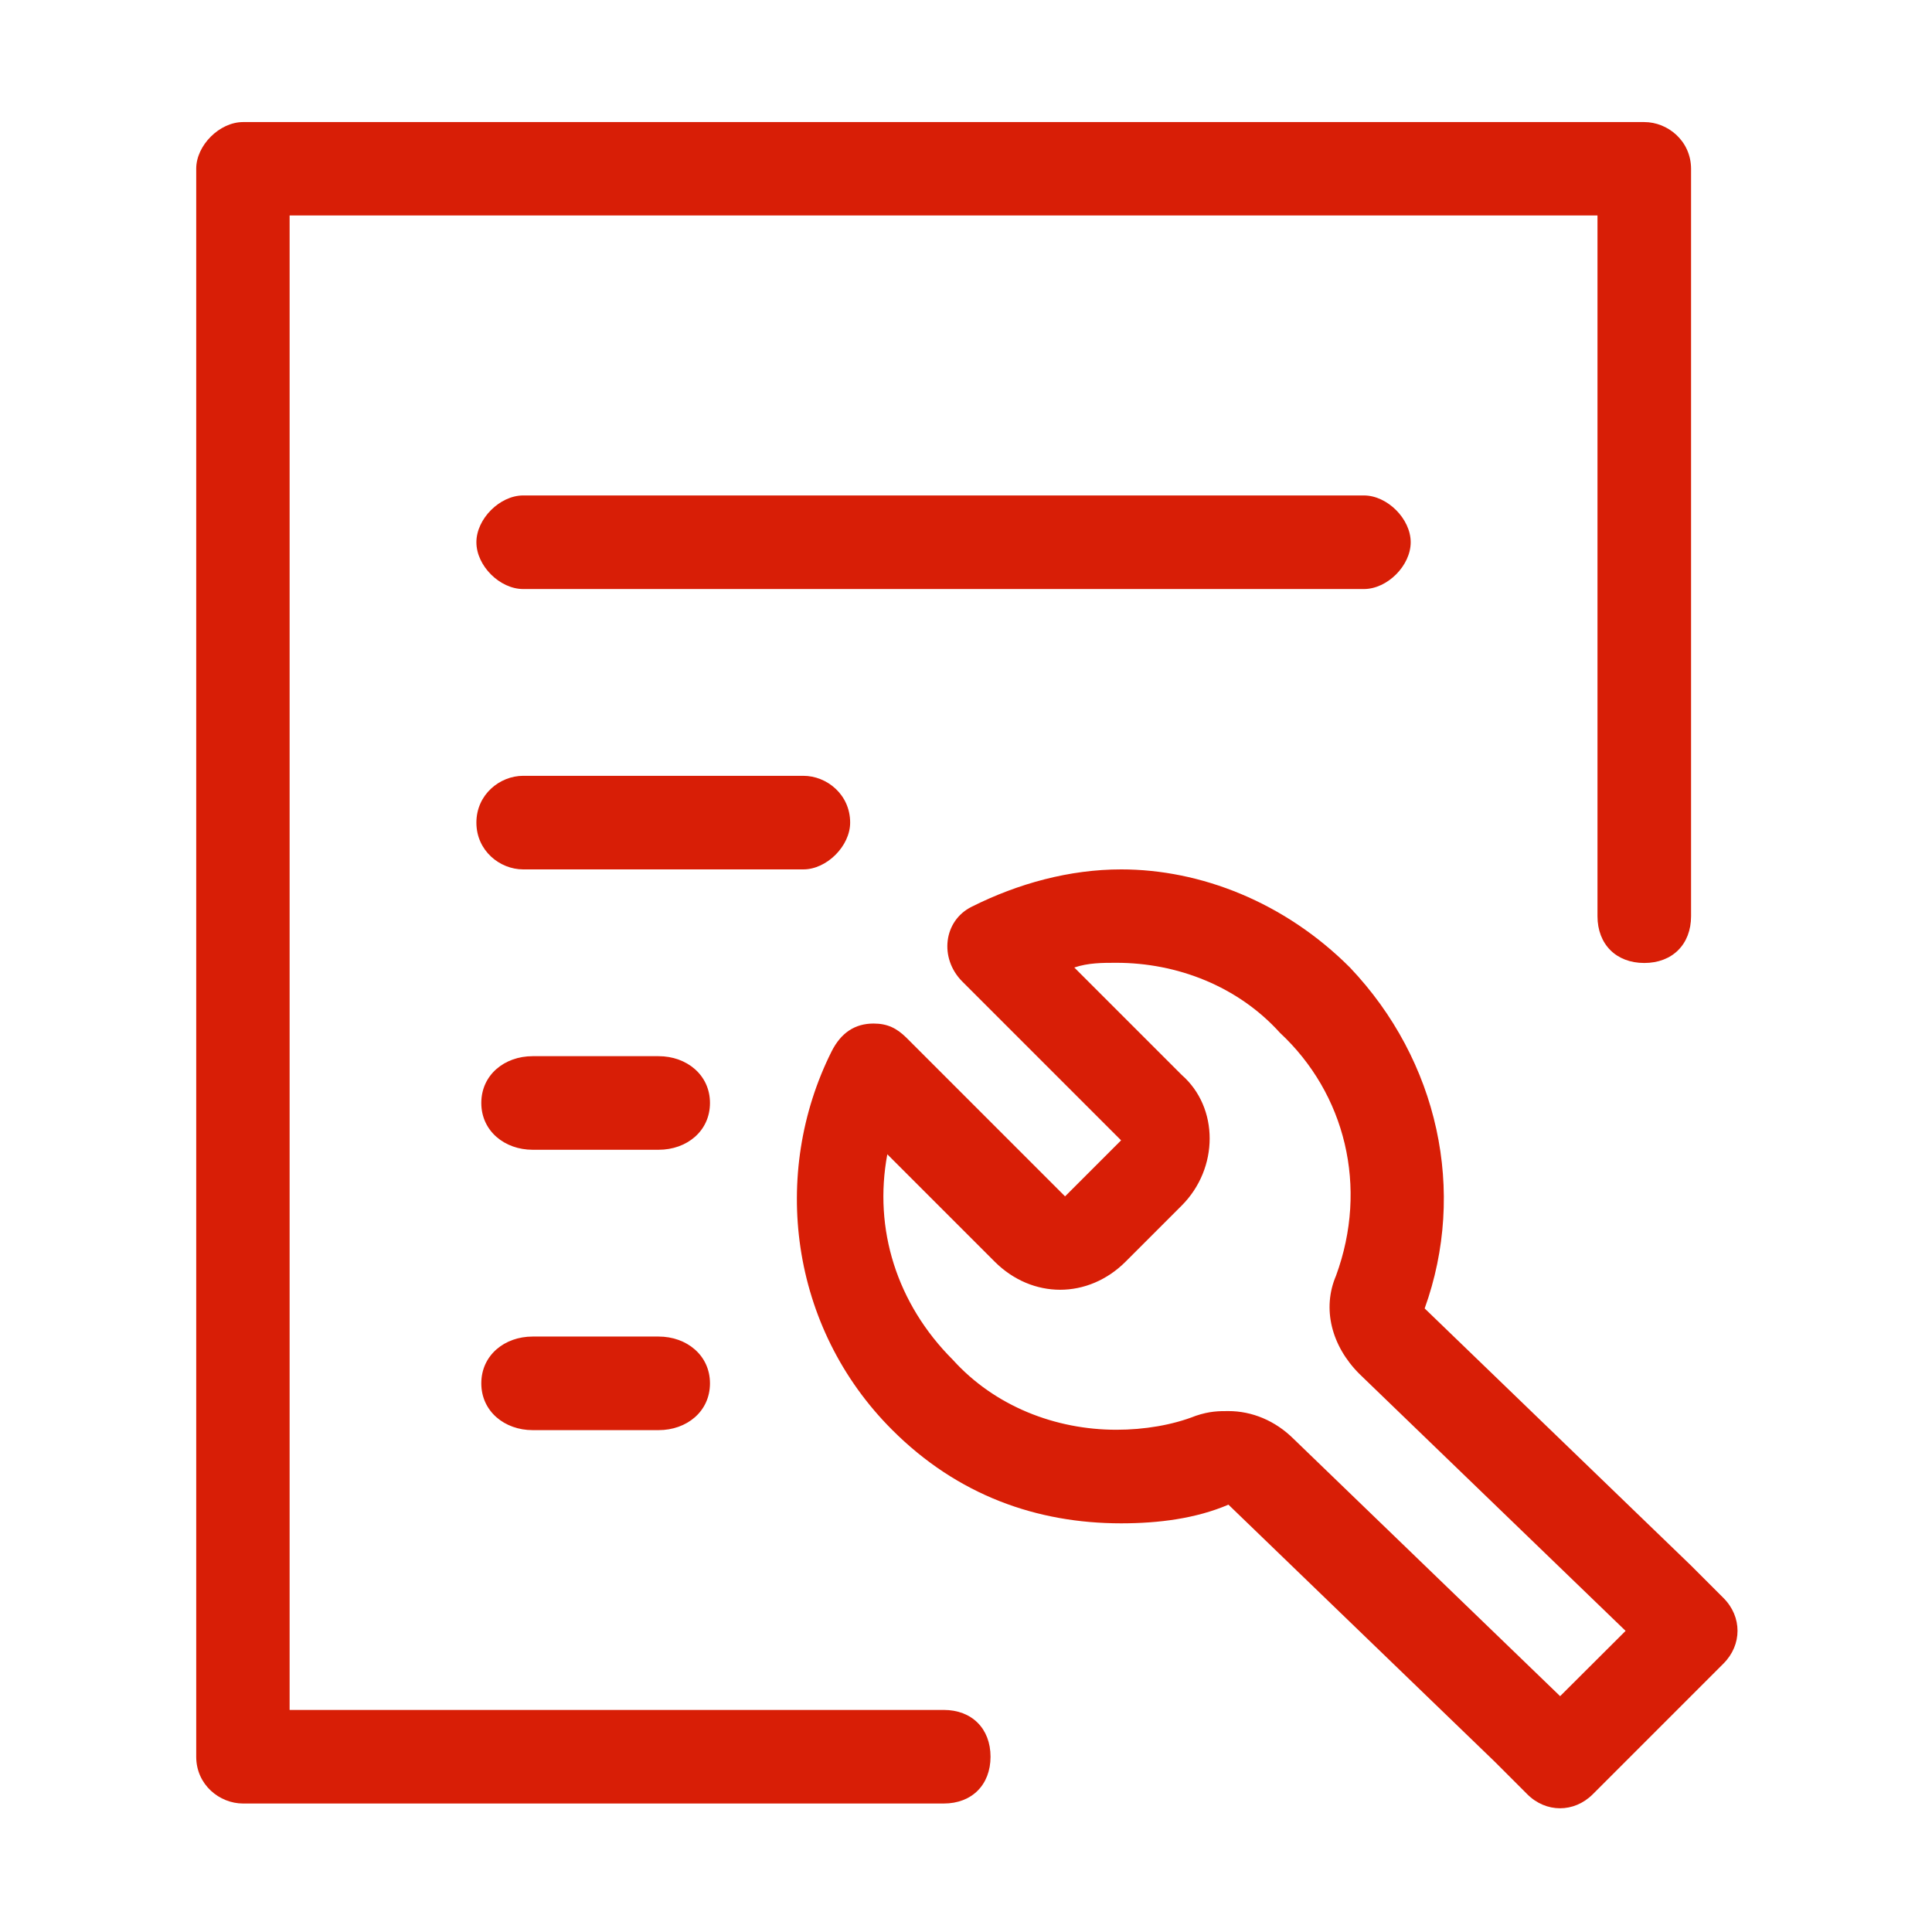 <?xml version="1.0" standalone="no"?><!DOCTYPE svg PUBLIC "-//W3C//DTD SVG 1.1//EN" "http://www.w3.org/Graphics/SVG/1.1/DTD/svg11.dtd"><svg class="icon" width="200px" height="200.00px" viewBox="0 0 1024 1024" version="1.1" xmlns="http://www.w3.org/2000/svg"><path d="M594.2 460.8c-27.2 0-54.5 7.4-79.2 19.8-14.9 7.4-17.3 27.2-5 39.6l84.2 84.2-29.7 29.7-84.2-84.2c-5-4.9-9.9-7.4-17.3-7.4-9.9 0-17.3 4.9-22.3 14.9-32.2 64.4-22.3 146.1 32.2 200.5 34.7 34.7 76.7 49.5 121.3 49.5 19.8 0 39.6-2.5 56.9-9.9l141.1 136.2 17.3 17.3c9.9 9.9 24.8 9.9 34.7 0l69.3-69.3c9.9-9.9 9.9-24.8 0-34.7l-17.3-17.3-141.1-136.2c22.3-61.9 7.4-131.2-39.6-180.7-34.7-34.7-79.2-52-121.3-52z m113.9 215.4c-7.4 17.3-2.5 37.1 12.4 52l141.1 136.2-34.7 34.6-141.1-136.2c-9.9-9.9-22.3-14.9-34.7-14.9-5 0-9.9 0-17.3 2.5-12.4 4.9-27.2 7.4-42.1 7.4-32.2 0-64.4-12.4-86.7-37.1-29.7-29.7-42.1-69.3-34.7-108.9l56.9 56.9c9.9 9.9 22.3 14.9 34.7 14.9 12.4 0 24.8-5 34.7-14.9l29.7-29.7c19.8-19.8 19.8-52 0-69.3l-56.9-56.9c7.4-2.5 14.9-2.5 22.3-2.5 32.2 0 64.4 12.4 86.7 37.1 34.6 32.2 47 81.7 29.7 128.8zM450.6 436c0-14.9-12.4-24.8-24.8-24.8H277.3c-12.4 0-24.8 9.9-24.8 24.8s12.4 24.8 24.8 24.8h148.5c12.4 0 24.8-12.4 24.8-24.8zM349.1 559.8h-66.8c-14.9 0-27.2 9.9-27.2 24.8s12.4 24.8 27.2 24.8h66.8c14.9 0 27.2-9.9 27.2-24.8s-12.4-24.8-27.2-24.8z m0 148.6h-66.8c-14.9 0-27.2 9.9-27.2 24.8s12.4 24.8 27.2 24.8h66.8c14.9 0 27.2-9.9 27.2-24.8s-12.4-24.8-27.2-24.8z m-71.8-396.2h445.6c12.4 0 24.8-12.4 24.8-24.8s-12.4-24.8-24.8-24.8H277.3c-12.4 0-24.8 12.4-24.8 24.8 0 12.5 12.4 24.8 24.8 24.8z m0 0" fill="#d81e06" /><path d="M871.5 64.7H128.8C116.4 64.7 104 77 104 89.4v841.7c0 14.9 12.4 24.8 24.8 24.8h371.4c14.9 0 24.8-9.9 24.8-24.8s-9.9-24.8-24.8-24.8H153.5V114.2h693.2v371.4c0 14.9 9.9 24.8 24.8 24.8s24.8-9.9 24.8-24.8V89.4c-0.1-14.8-12.4-24.7-24.8-24.7z m0 0" fill="#d81e06" /></svg>